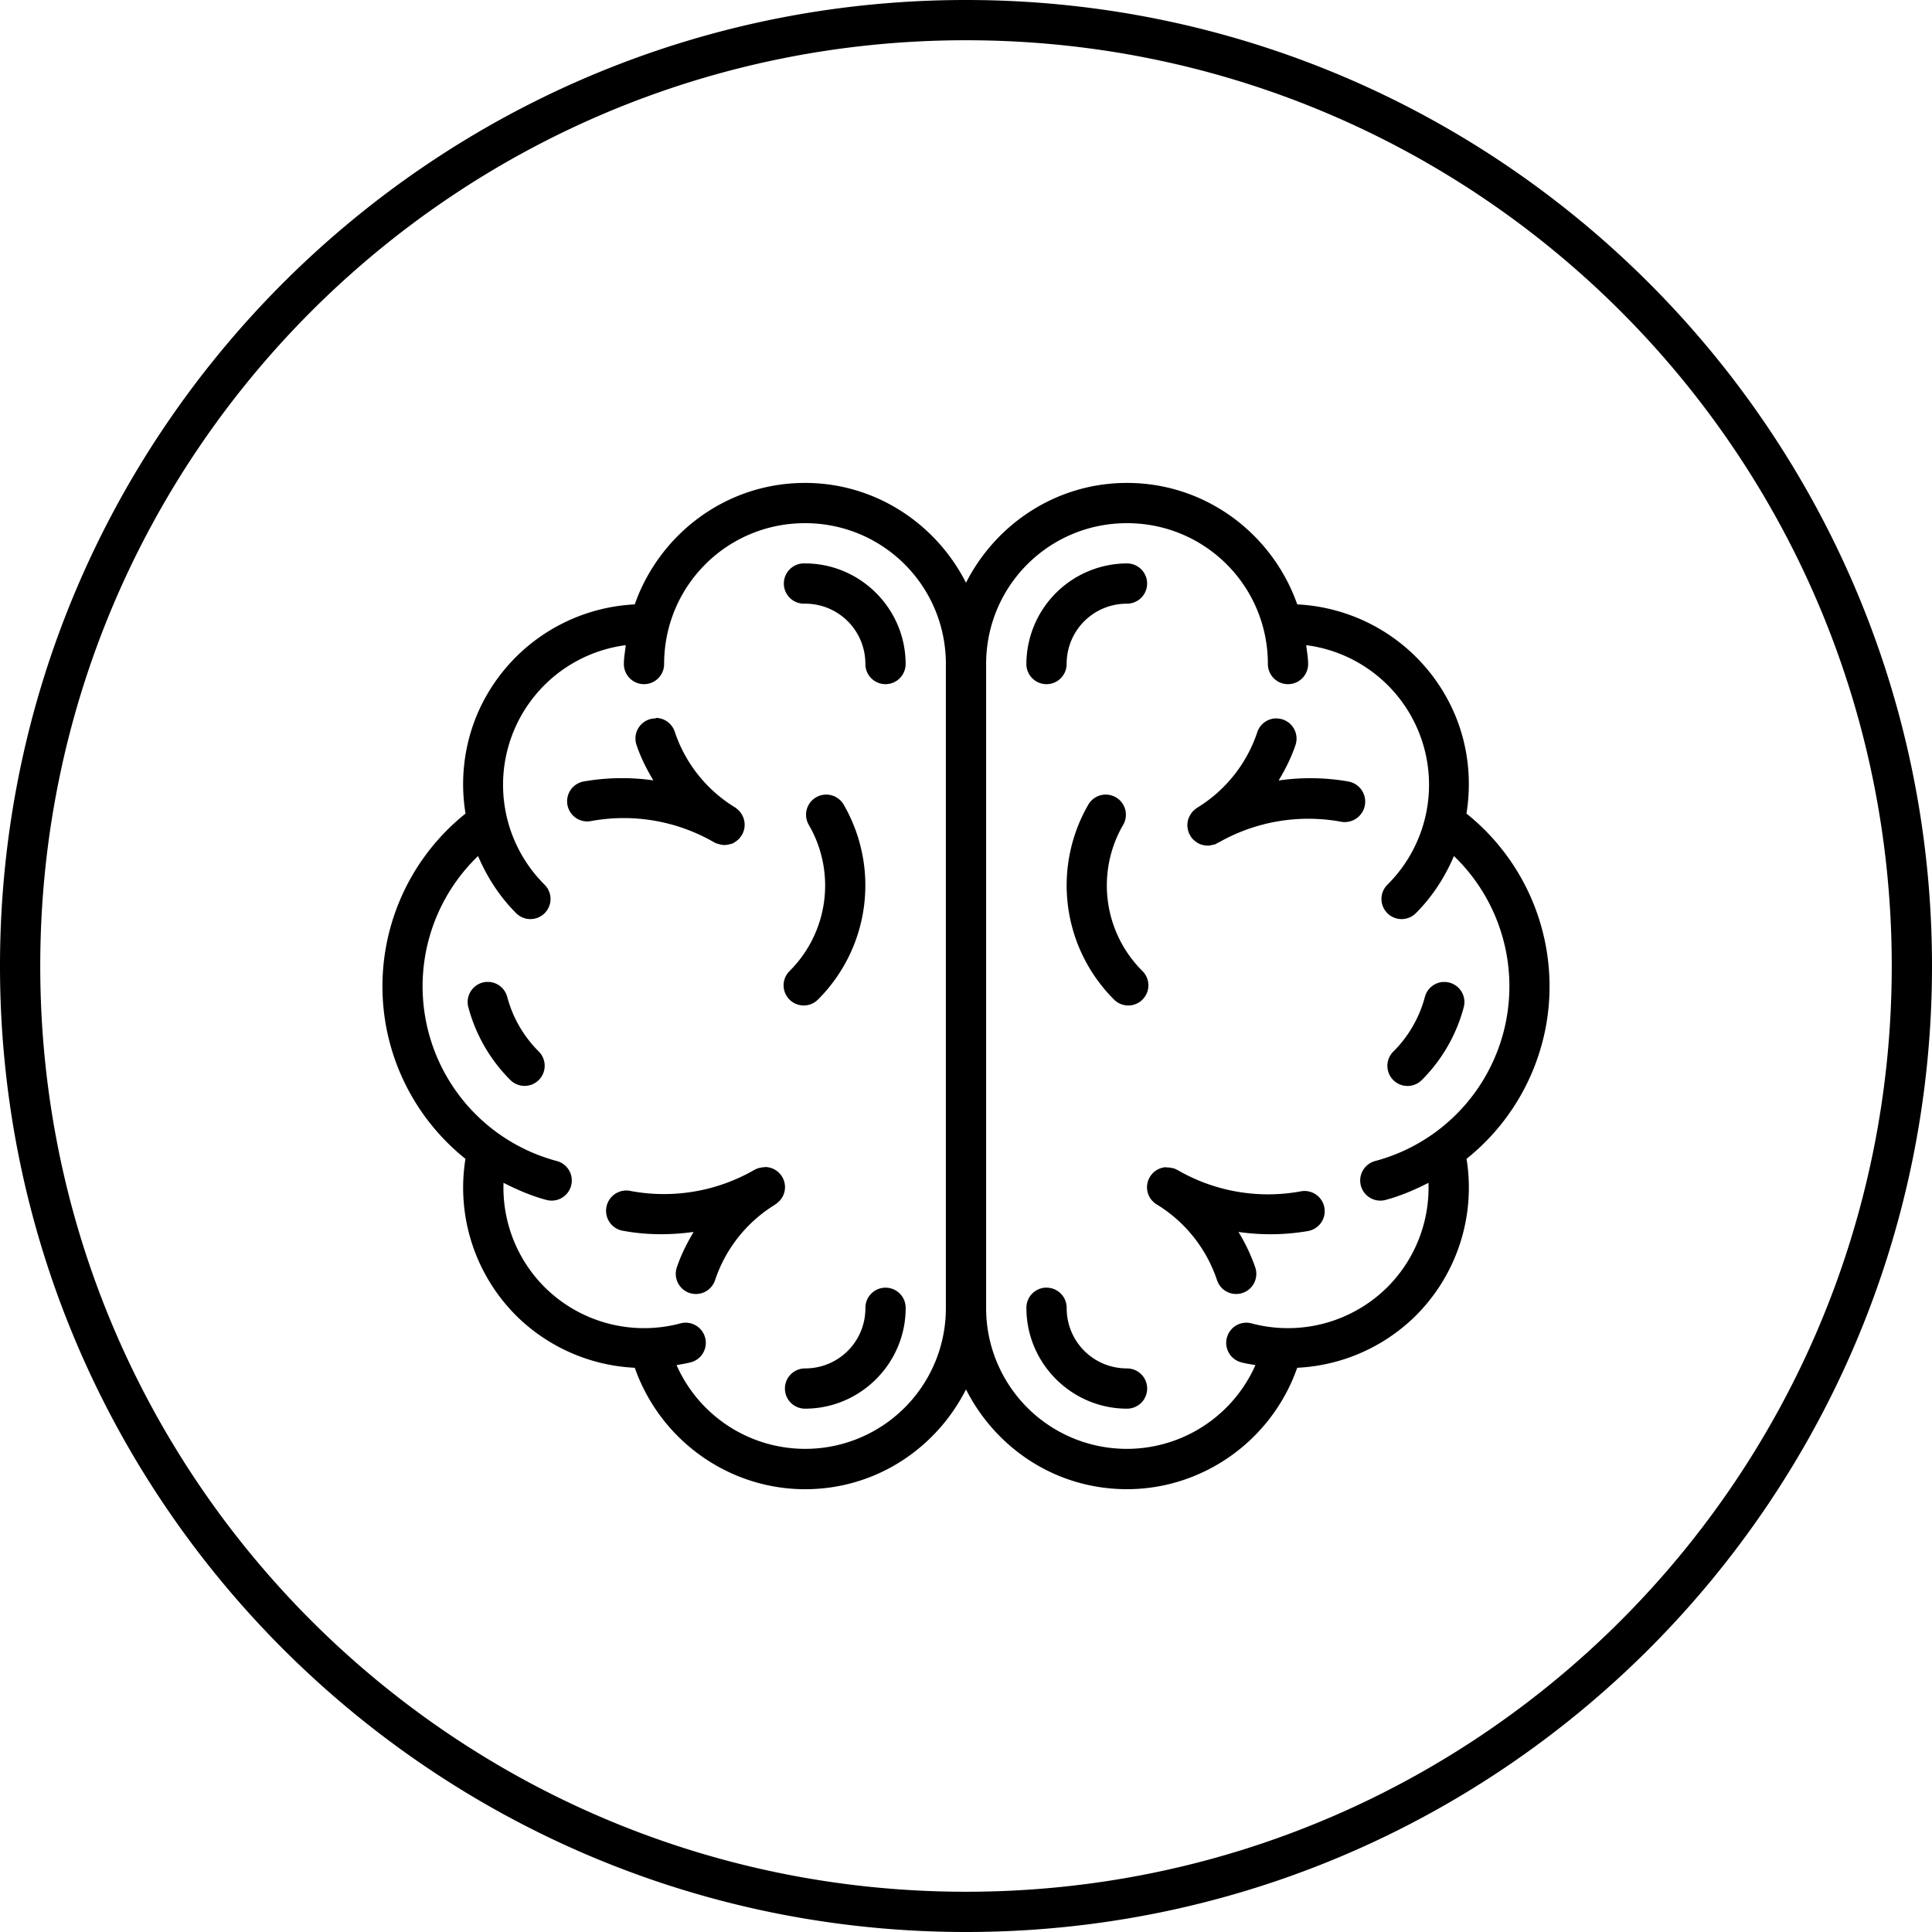 <svg xmlns="http://www.w3.org/2000/svg" viewBox="0 0 48 48" id="Brain">
  <path fill-rule="evenodd" d="M24 0C10.751 0 0 10.751 0 24s10.751 24 24 24 24-10.751 24-24S37.249 0 24 0zm0 1c12.708 0 23 10.291 23 23S36.708 47 24 47 1 36.709 1 24 11.292 1 24 1zm-4 10.998c-1.958 0-3.614 1.267-4.23 3.018a4.496 4.496 0 0 0-3.922 2.75 4.485 4.485 0 0 0-.282 2.447 5.497 5.497 0 0 0-1.962 5.348 5.498 5.498 0 0 0 1.96 3.23 4.495 4.495 0 0 0 1.319 3.953 4.495 4.495 0 0 0 2.888 1.238c.7 1.99 2.696 3.258 4.817 2.979 1.515-.2 2.758-1.152 3.412-2.441.654 1.289 1.897 2.242 3.412 2.44 2.12.28 4.118-.988 4.817-2.978a4.496 4.496 0 0 0 2.888-1.238 4.495 4.495 0 0 0 1.319-3.953 5.498 5.498 0 0 0 1.96-3.23 5.497 5.497 0 0 0-1.962-5.348c.13-.81.048-1.657-.282-2.447a4.497 4.497 0 0 0-3.922-2.75c-.616-1.751-2.272-3.018-4.23-3.018-1.75 0-3.256 1.016-4 2.48-.744-1.464-2.25-2.48-4-2.48zm0 1c1.939 0 3.5 1.561 3.5 3.5a.5.5 0 0 0 0 .033v15.967a3.495 3.495 0 0 1-6.691 1.418c.118-.022.237-.04.355-.07a.5.5 0 0 0-.258-.967 3.507 3.507 0 0 1-3.33-.856 3.494 3.494 0 0 1-1.066-2.636c.338.172.69.325 1.066.425a.5.5 0 0 0 .26-.966 4.492 4.492 0 0 1-1.959-7.578c.221.516.529 1.001.941 1.414a.5.5 0 1 0 .707-.707 3.499 3.499 0 0 1 2.022-5.946c-.017.156-.047.309-.047.469a.5.5 0 1 0 1 0c0-1.939 1.561-3.5 3.5-3.5zm8 0c1.939 0 3.5 1.561 3.5 3.5a.5.5 0 1 0 1 0c0-.16-.03-.313-.047-.469a3.497 3.497 0 0 1 2.022 5.946.5.5 0 1 0 .707.707c.412-.413.72-.898.941-1.414a4.492 4.492 0 0 1-1.959 7.578.5.5 0 0 0 .26.966c.376-.1.728-.253 1.066-.425a3.494 3.494 0 0 1-1.066 2.636 3.507 3.507 0 0 1-3.33.856.5.5 0 0 0-.258.967c.118.032.237.049.355.07a3.495 3.495 0 0 1-6.691-1.418v-16c0-1.939 1.561-3.5 3.5-3.5zm-8.05 1a.5.5 0 0 0 .05 1c.834 0 1.5.666 1.5 1.5a.5.5 0 1 0 1 0c0-1.375-1.125-2.5-2.5-2.5a.5.5 0 0 0-.05 0zm8.05 0a2.508 2.508 0 0 0-2.5 2.5.5.5 0 1 0 1 0c0-.834.666-1.5 1.5-1.5a.5.5 0 1 0 0-1zm-11.707 3.838v.012a.5.5 0 0 0-.479.66c.104.312.252.602.418.88a5.505 5.505 0 0 0-1.732.028.5.5 0 0 0 .18.984 4.487 4.487 0 0 1 3.064.528.5.5 0 0 0 .027.015.5.5 0 0 0 .01 0 .5.5 0 0 0 .028.016.5.5 0 0 0 .011 0 .5.5 0 0 0 .041.014.5.5 0 0 0 .008 0 .5.5 0 0 0 .035.01.5.5 0 0 0 .063.01.5.5 0 0 0 .183-.024.5.5 0 0 0 .014 0 .5.5 0 0 0 .078-.035.5.5 0 0 0 .012-.01.5.5 0 0 0 .07-.051.5.5 0 0 0 .012-.01.5.5 0 0 0 .025-.025.5.5 0 0 0 .01-.01.5.5 0 0 0 .05-.068.5.5 0 0 0 .009-.012.5.5 0 0 0 .017-.031.5.5 0 0 0 .006-.012.5.5 0 0 0 .03-.082.5.5 0 0 0 .003-.012.5.5 0 0 0 .008-.037.5.5 0 0 0 .002-.013.5.5 0 0 0 .004-.086.5.5 0 0 0 0-.014.5.5 0 0 0-.004-.037.5.5 0 0 0-.002-.014.5.5 0 0 0-.04-.13.5.5 0 0 0-.007-.012.5.5 0 0 0-.017-.034.5.5 0 0 0-.006-.01.5.5 0 0 0-.022-.03.5.5 0 0 0-.007-.01.5.5 0 0 0-.024-.03.5.5 0 0 0-.008-.01.5.5 0 0 0-.027-.023.5.5 0 0 0-.01-.012.5.5 0 0 0-.03-.023.5.5 0 0 0-.009-.01.5.5 0 0 0-.031-.02 3.497 3.497 0 0 1-1.492-1.876.5.5 0 0 0-.471-.344zm15.414.012a.5.5 0 0 0-.47.343 3.497 3.497 0 0 1-1.493 1.877.5.5 0 0 0-.014.01.5.5 0 0 0-.017.012.5.5 0 0 0-.01.01.5.5 0 0 0-.03.023.5.5 0 0 0-.017.016.5.5 0 0 0-.02.017.5.5 0 0 0-.007.01.5.5 0 0 0-.024.03.5.5 0 0 0-.02.027.5.5 0 0 0-.01.02.5.5 0 0 0-.016.025.5.5 0 0 0-.008.017.5.5 0 0 0-.006.01.5.5 0 0 0-.04.133.5.5 0 0 0-.001.02.5.5 0 0 0-.004.023.5.5 0 0 0 0 .013.5.5 0 0 0 .006.094.5.5 0 0 0 .004.02.5.5 0 0 0 .004.023.5.5 0 0 0 .004.012.5.5 0 0 0 .033.09.5.5 0 0 0 .01.015.5.5 0 0 0 .01.022.5.5 0 0 0 .007.011.5.5 0 0 0 .05.069.5.5 0 0 0 .01.01.5.5 0 0 0 .026.023.5.5 0 0 0 .012.012.5.5 0 0 0 .07.05.5.5 0 0 0 .012.01.5.5 0 0 0 .094.04.5.5 0 0 0 .181.023.5.5 0 0 0 .063-.01.5.5 0 0 0 .035-.01.5.5 0 0 0 .014 0 .5.5 0 0 0 .035-.011.5.5 0 0 0 .011 0 .5.5 0 0 0 .034-.018.5.5 0 0 0 .011-.01.5.5 0 0 0 .02-.012h.008a.5.5 0 0 0 .004 0 4.501 4.501 0 0 1 3.052-.521.508.508 0 0 0 .18-1 5.487 5.487 0 0 0-1.732-.025c.166-.279.314-.569.418-.881a.5.5 0 0 0-.479-.66v-.002zm-11.2 1.894a.5.5 0 0 0-.41.756 2.998 2.998 0 0 1-.476 3.623.5.5 0 1 0 .707.707 4.007 4.007 0 0 0 .637-4.83.5.5 0 0 0-.457-.256zm6.934 0a.5.5 0 0 0-.406.256 4.007 4.007 0 0 0 .637 4.83.5.5 0 1 0 .707-.707 2.998 2.998 0 0 1-.477-3.623.5.5 0 0 0-.41-.756.5.5 0 0 0-.05 0zM12.13 24.395v.001a.5.5 0 0 0-.05 0 .5.5 0 0 0-.442.635 4.006 4.006 0 0 0 1.035 1.795.5.5 0 1 0 .707-.707 3.004 3.004 0 0 1-.777-1.346.5.5 0 0 0-.473-.378zm23.742.001a.5.5 0 0 0-.473.38 3.004 3.004 0 0 1-.777 1.345.5.5 0 1 0 .707.707 4.006 4.006 0 0 0 1.035-1.795.5.5 0 0 0-.441-.635.5.5 0 0 0-.05 0v-.002zm-16.867 4.598v.004a.5.5 0 0 0-.135.02.5.5 0 0 0-.002 0 .5.5 0 0 0-.012 0 .5.5 0 0 0-.035.011.5.5 0 0 0-.072.035.5.5 0 0 0-.004 0 4.501 4.501 0 0 1-3.064.528.504.504 0 1 0-.18.99c.577.106 1.16.103 1.732.025-.166.279-.314.571-.418.883a.5.5 0 1 0 .95.317c.259-.778.783-1.44 1.48-1.871a.5.5 0 0 0 .008-.01h.004a.5.5 0 0 0 .031-.02.5.5 0 0 0 .01-.01.5.5 0 0 0 .03-.023.5.5 0 0 0 .009-.01.5.5 0 0 0 .027-.025.5.5 0 0 0 .002 0 .5.5 0 0 0-.361-.844zm9.97.004a.5.5 0 0 0-.34.844.5.5 0 0 1 .003 0 .5.5 0 0 0 .01.01.5.5 0 0 0 .056.05.5.5 0 0 0 .045.028 3.502 3.502 0 0 1 1.488 1.877.5.5 0 1 0 .95-.317 4.49 4.49 0 0 0-.418-.883 5.504 5.504 0 0 0 1.732-.023.501.501 0 1 0-.18-.986 4.487 4.487 0 0 1-3.064-.528.5.5 0 0 0-.004 0 .5.5 0 0 0-.072-.035.5.5 0 0 0-.035-.012.5.5 0 0 0-.014 0 .5.5 0 0 1-.002 0 .5.5 0 0 0-.096-.017.5.5 0 0 0-.058 0v-.008zm-6.982 2.994a.5.5 0 0 0-.492.506c0 .834-.666 1.5-1.5 1.5a.5.5 0 1 0 0 1c1.375 0 2.5-1.125 2.5-2.5a.5.5 0 0 0-.508-.506zm3.967 0a.5.5 0 0 0-.459.506c0 1.375 1.125 2.5 2.5 2.5a.5.5 0 1 0 0-1c-.834 0-1.5-.666-1.5-1.5a.5.5 0 0 0-.492-.506.5.5 0 0 0-.049 0z" color="#000" font-family="sans-serif" font-weight="400" overflow="visible" style="line-height:normal;text-indent:0;text-align:start;text-decoration-line:none;text-decoration-style:solid;text-decoration-color:#000;text-transform:none;block-progression:tb;isolation:auto;mix-blend-mode:normal" fill="#000000" class="color000000 svgShape"></path>
</svg>
